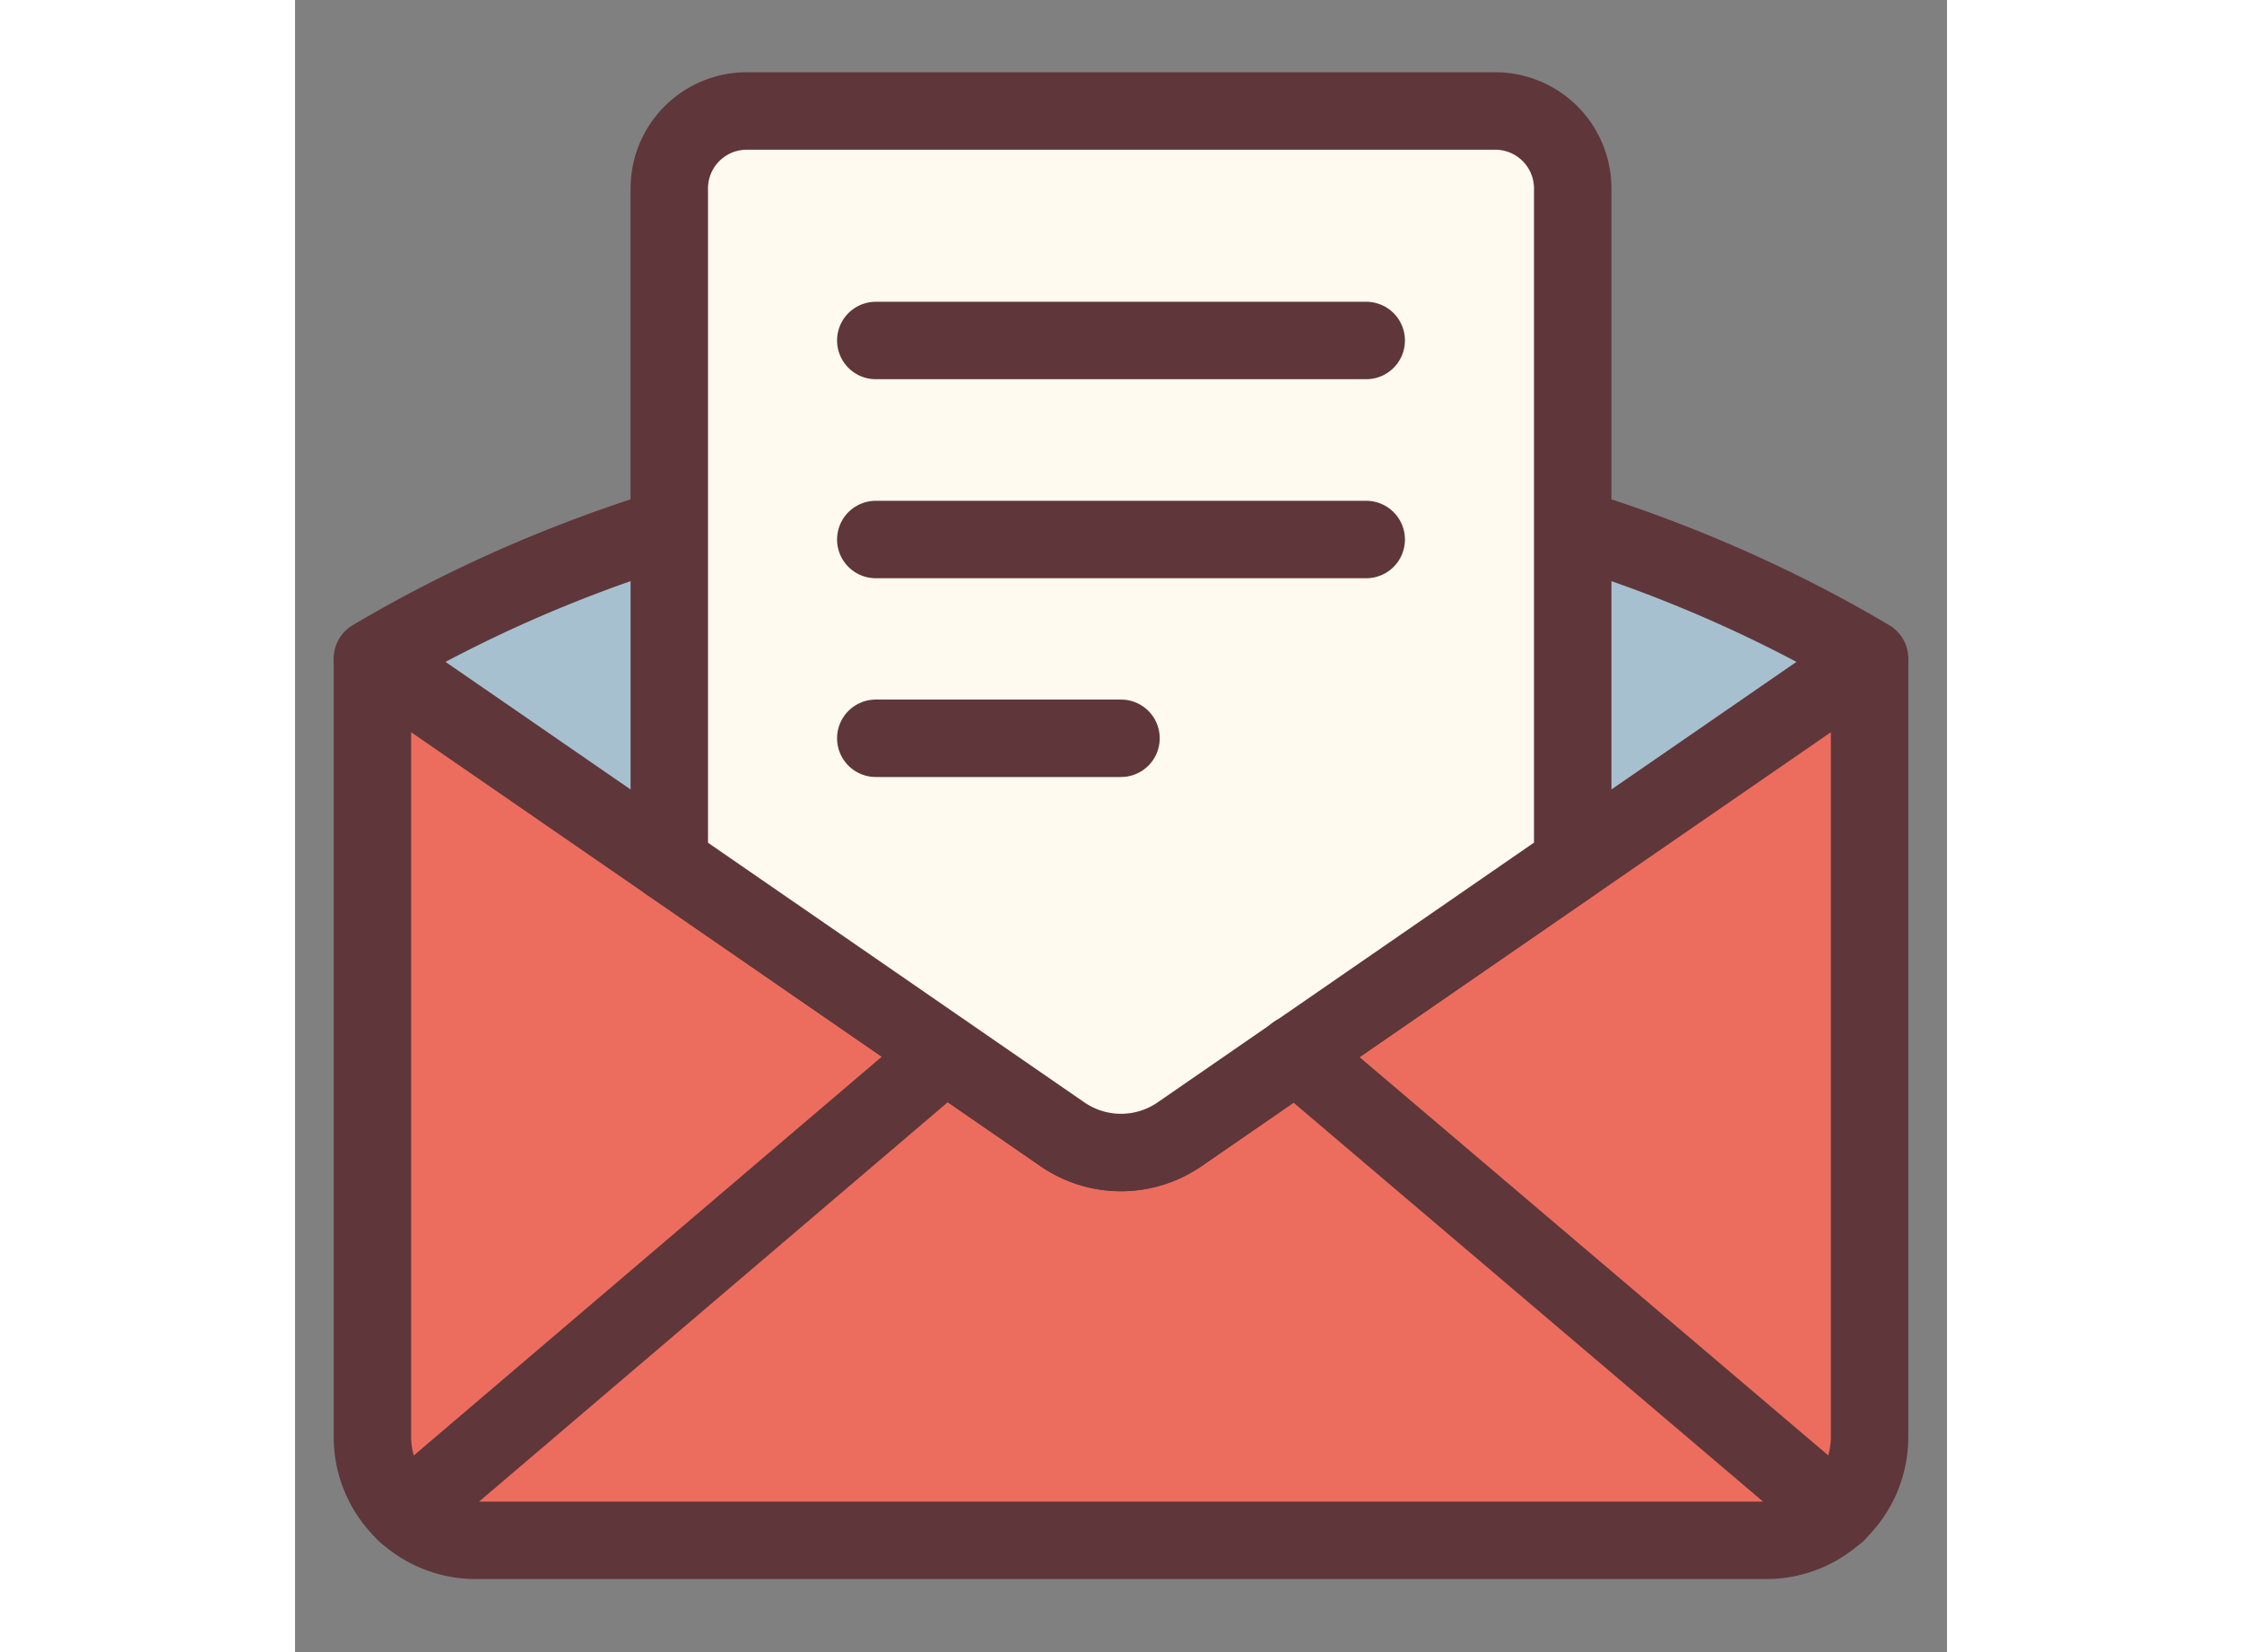 <svg width="38" height="28" xmlns="http://www.w3.org/2000/svg" viewBox="0 0 64 64" id="email"><rect x="0" y="0" width="64" height="64" fill="#808080" stroke="none"/><path fill="#ec6d5e" stroke="#5f363a" stroke-linecap="round" stroke-linejoin="round" stroke-width="3" d="M3,25.67v30a4,4,0,0,0,4,4H57a4,4,0,0,0,4-4v-30Z"></path><path fill="#a6c0cf" stroke="#5f363a" stroke-linecap="round" stroke-linejoin="round" stroke-width="3" d="M3,25.51,29.73,43.94a4,4,0,0,0,4.54,0L61,25.51h0c-17.27-10.24-40.73-10.24-58,0Z"></path><path fill="#fffaf0" stroke="#5f363a" stroke-linecap="round" stroke-linejoin="round" stroke-width="3" d="M14.5,33.44V7.3a3,3,0,0,1,3-3h29a3,3,0,0,1,3,3V33.43L34.27,43.94a4,4,0,0,1-4.54,0L14.51,33.44"></path><line x1="41.5" x2="22.5" y1="13.19" y2="13.19" fill="none" stroke="#5f363a" stroke-linecap="round" stroke-linejoin="round" stroke-width="3"></line><line x1="32" x2="22.5" y1="28.6" y2="28.6" fill="none" stroke="#5f363a" stroke-linecap="round" stroke-linejoin="round" stroke-width="3"></line><line x1="41.5" x2="22.5" y1="20.9" y2="20.9" fill="none" stroke="#5f363a" stroke-linecap="round" stroke-linejoin="round" stroke-width="3"></line><line x1="25.18" x2="4.29" y1="40.82" y2="58.62" fill="none" stroke="#5f363a" stroke-linecap="round" stroke-linejoin="round" stroke-width="3"></line><line x1="38.77" x2="59.72" y1="40.82" y2="58.62" fill="none" stroke="#5f363a" stroke-linecap="round" stroke-linejoin="round" stroke-width="3"></line></svg>